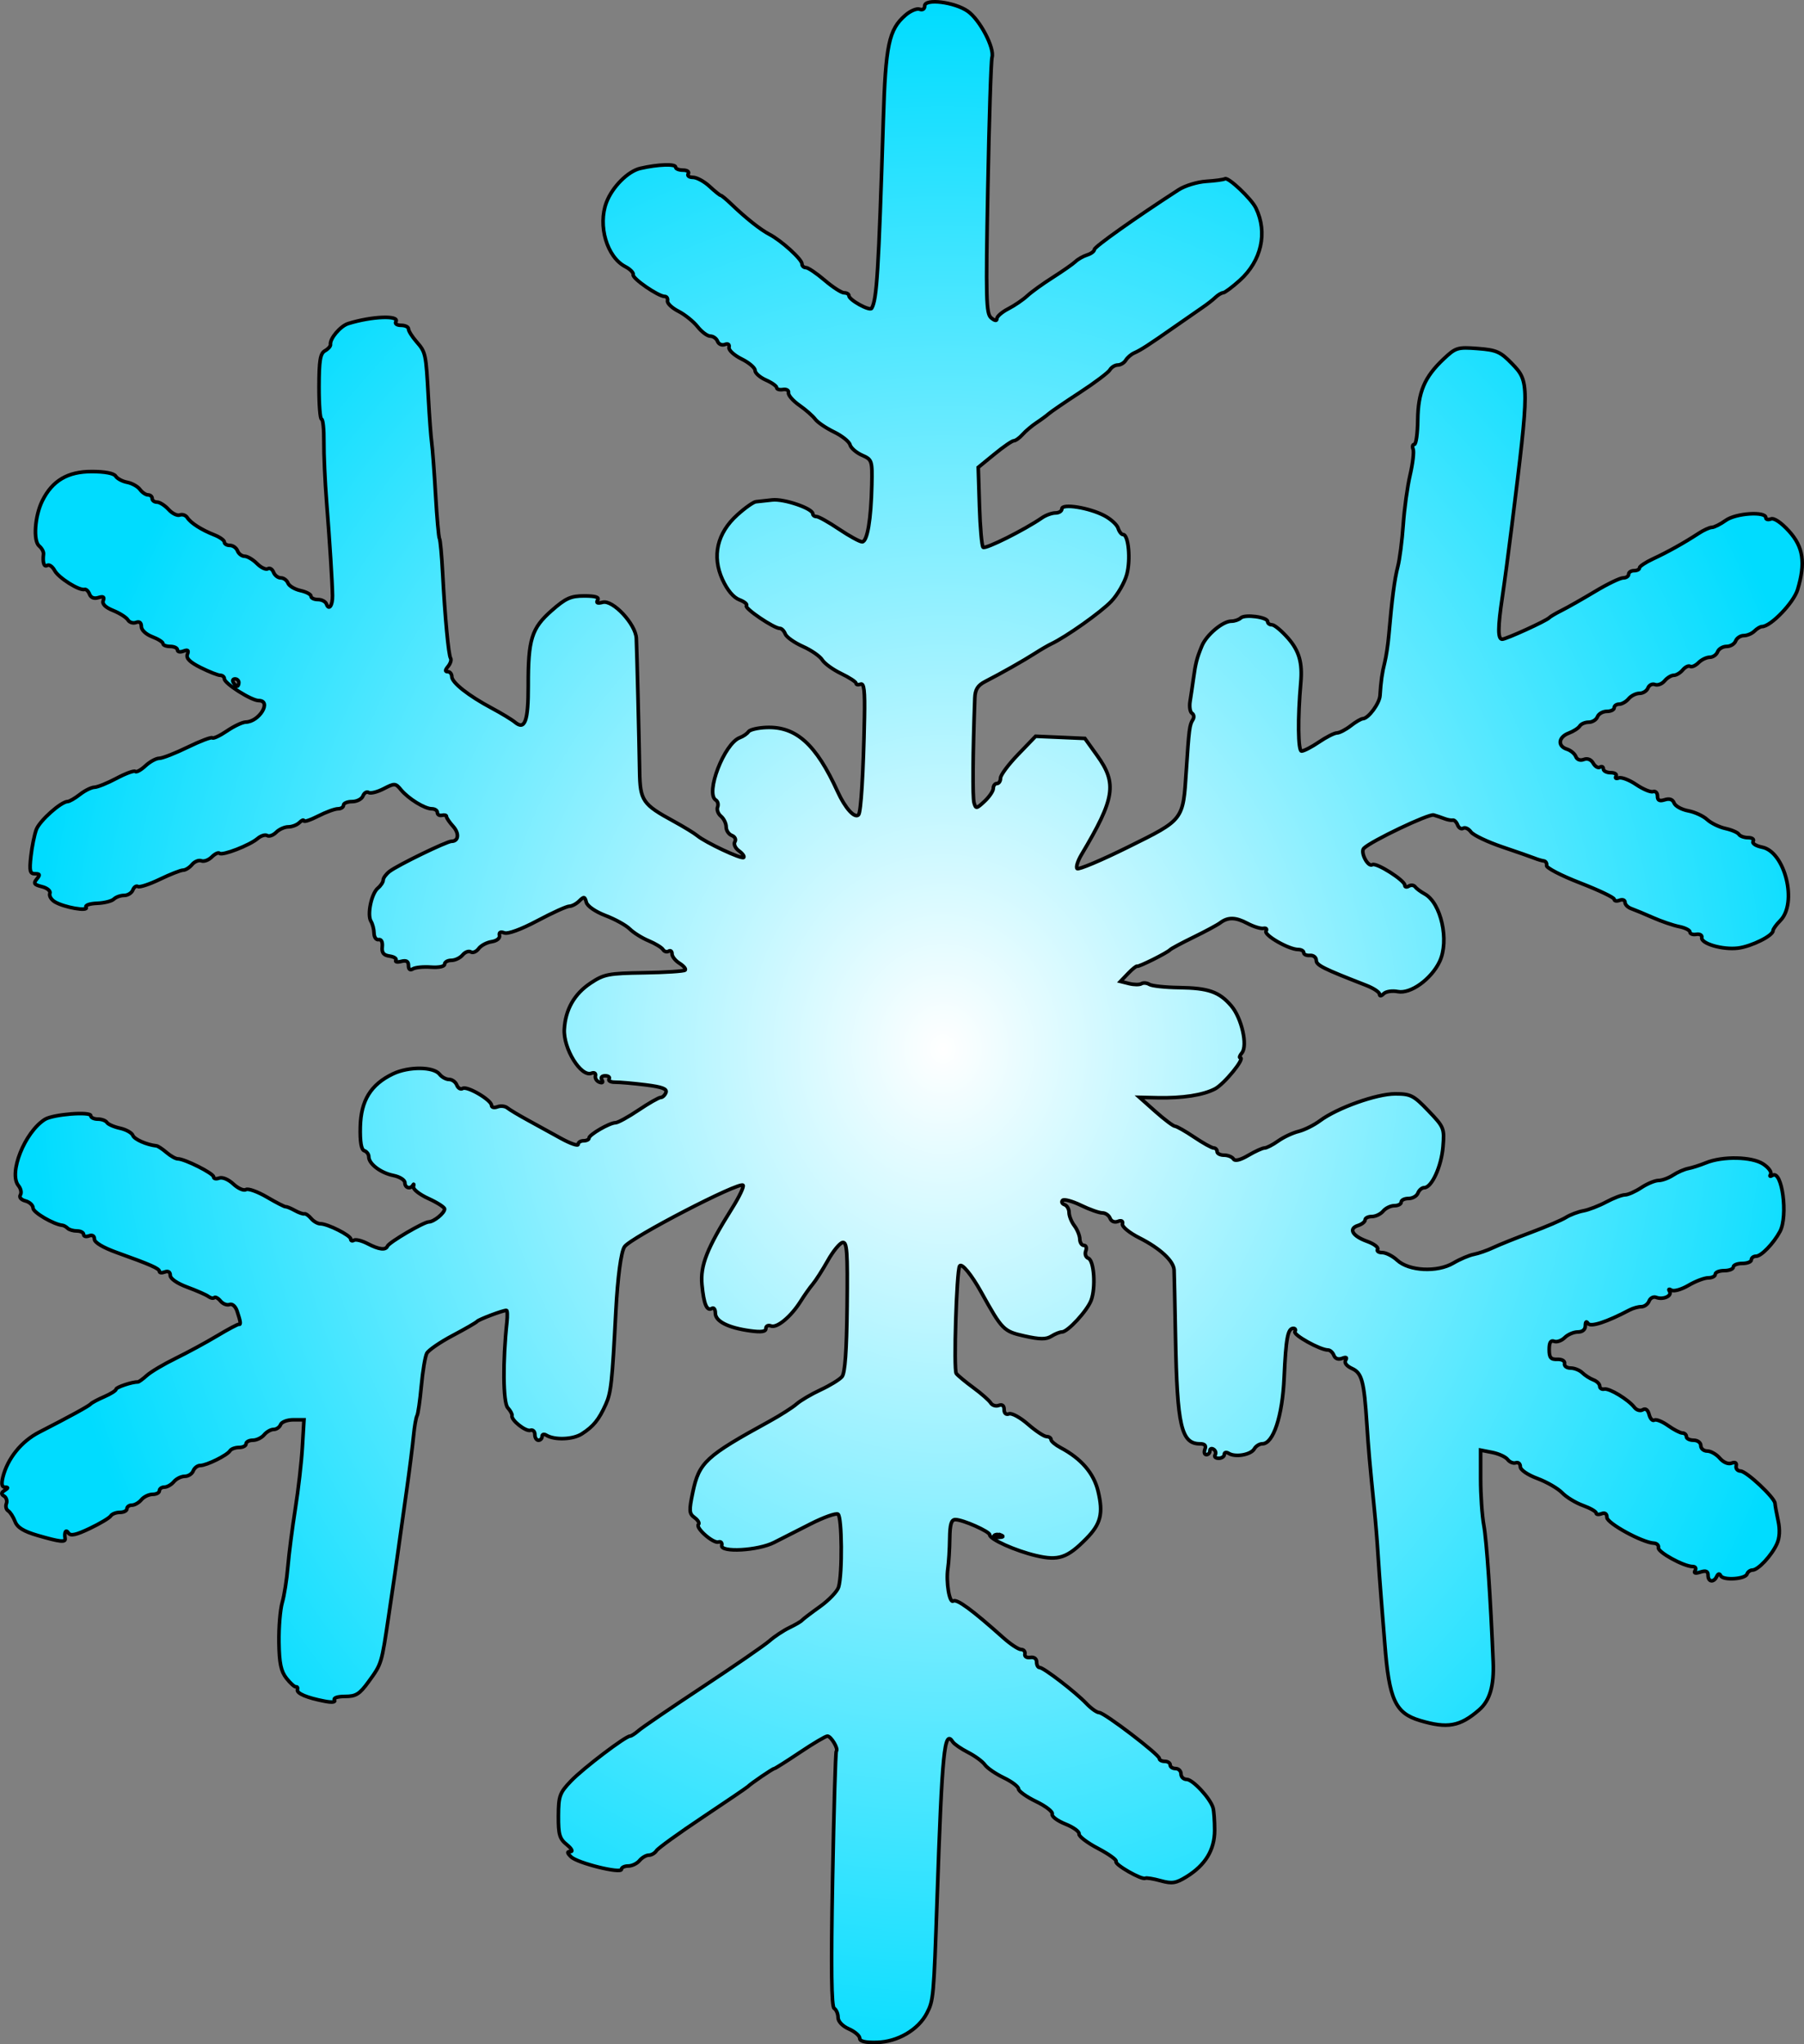 <?xml version="1.0" encoding="UTF-8" standalone="no"?>
<svg
   xmlns:dc="http://purl.org/dc/elements/1.1/"
   xmlns:cc="http://creativecommons.org/ns#"
   xmlns:rdf="http://www.w3.org/1999/02/22-rdf-syntax-ns#"
   xmlns:svg="http://www.w3.org/2000/svg"
   xmlns="http://www.w3.org/2000/svg"
   xmlns:xlink="http://www.w3.org/1999/xlink"
   xmlns:sodipodi="http://sodipodi.sourceforge.net/DTD/sodipodi-0.dtd"
   xmlns:inkscape="http://www.inkscape.org/namespaces/inkscape"
   width="630.893"
   height="714.785"
   viewBox="0 0 504.714 571.828"
   version="1.1"
   id="svg2"
   inkscape:version="0.48.4 r9939"
   sodipodi:docname="snow.new.svg">
  <rect x="0" y="0" width="504.714" height="571.828" fill="#808080" stroke="none"/>
  <sodipodi:namedview
     pagecolor="#ffffff"
     bordercolor="#666666"
     borderopacity="1"
     objecttolerance="10"
     gridtolerance="10"
     guidetolerance="10"
     inkscape:pageopacity="0"
     inkscape:pageshadow="2"
     inkscape:window-width="1362"
     inkscape:window-height="668"
     id="namedview14"
     showgrid="false"
     fit-margin-top="0"
     fit-margin-left="0"
     fit-margin-right="0"
     fit-margin-bottom="0"
     inkscape:zoom="0.49262642"
     inkscape:cx="216.83717"
     inkscape:cy="243.92023"
     inkscape:window-x="0"
     inkscape:window-y="18"
     inkscape:window-maximized="0"
     inkscape:current-layer="svg2" />
  <defs
     id="defs4">
    <radialGradient
       id="radial0"
       gradientUnits="userSpaceOnUse"
       cx="416.8"
       cy="455.99"
       fx="416.8"
       fy="455.99"
       r="252.99"
       gradientTransform="matrix(1,0,0,1.147,0,-67.106)">
      <stop
         offset="0"
         style="stop-color:#ffffff;stop-opacity:1;"
         id="stop7" />
      <stop
         offset="1"
         style="stop-color:rgb(0%,86.275%,100%);stop-opacity:1;"
         id="stop9" />
    </radialGradient>
    <radialGradient
       inkscape:collect="always"
       xlink:href="#radial0"
       id="radialGradient2994"
       gradientUnits="userSpaceOnUse"
       gradientTransform="matrix(1.01,0,0,1.158,-157.135,-234.624)"
       cx="416.8"
       cy="455.99"
       fx="416.8"
       fy="455.99"
       r="252.99" />
  </defs>
  <path
     inkscape:connector-curvature="0"
     id="path12"
     d="m 240.53,570.146 c 0,-0.697 -1.368,-1.879 -3.035,-2.617 -1.793,-0.79 -3.028,-2.099 -3.028,-3.214 0,-1.029 -0.491,-2.178 -1.089,-2.544 -0.77,-0.478 -0.903,-11.137 -0.445,-36.121 0.359,-19.491 0.83,-35.629 1.056,-35.848 0.631,-0.631 -1.501,-4.184 -2.504,-4.184 -0.498,0 -3.951,2.045 -7.677,4.542 -3.726,2.497 -6.96,4.542 -7.186,4.542 -0.425,0 -6.495,4.137 -7.405,5.047 -0.279,0.279 -5.957,4.137 -12.625,8.58 -6.661,4.436 -12.479,8.64 -12.923,9.331 -0.445,0.697 -1.415,1.262 -2.152,1.262 -0.737,0 -1.906,0.684 -2.597,1.514 -0.691,0.837 -2.112,1.514 -3.154,1.514 -1.043,0 -1.899,0.418 -1.899,0.923 0,1.315 -12.332,-1.733 -14.099,-3.487 -1.156,-1.149 -1.189,-1.474 -0.139,-1.474 0.744,0 0.279,-0.85 -1.049,-1.926 -2.039,-1.654 -2.377,-2.816 -2.351,-8.056 0.033,-5.592 0.345,-6.442 3.54,-9.776 3.394,-3.546 15.235,-12.538 16.503,-12.538 0.345,0 1.421,-0.697 2.397,-1.547 0.97,-0.857 9.038,-6.349 17.924,-12.213 8.886,-5.864 17.3,-11.655 18.688,-12.877 1.388,-1.222 3.885,-2.882 5.552,-3.686 1.667,-0.804 3.261,-1.733 3.533,-2.059 0.279,-0.332 2.55,-2.065 5.054,-3.852 2.497,-1.786 4.841,-4.244 5.2,-5.459 1.082,-3.646 0.95,-19.697 -0.173,-20.388 -0.571,-0.352 -4.005,0.87 -7.637,2.716 -3.633,1.846 -8.242,4.184 -10.247,5.207 -4.476,2.278 -15.062,2.876 -14.637,0.823 0.159,-0.744 -0.252,-1.175 -0.916,-0.95 -1.441,0.478 -6.528,-3.991 -5.598,-4.921 0.359,-0.352 -0.133,-1.215 -1.082,-1.906 -1.541,-1.129 -1.594,-1.886 -0.505,-7.093 1.76,-8.374 3.593,-10.068 21.457,-19.857 3.055,-1.68 6.462,-3.852 7.571,-4.828 1.116,-0.983 4.157,-2.776 6.767,-3.985 2.61,-1.215 5.293,-2.862 5.964,-3.672 0.83,-1.003 1.282,-7.212 1.415,-19.638 0.166,-15.414 -0.026,-18.13 -1.268,-17.878 -0.804,0.166 -2.67,2.444 -4.137,5.067 -1.474,2.617 -3.36,5.572 -4.19,6.555 -0.837,0.99 -2.371,3.161 -3.413,4.828 -2.69,4.277 -6.601,7.538 -8.288,6.893 -0.784,-0.305 -1.428,0.014 -1.428,0.704 0,0.897 -1.249,1.082 -4.416,0.651 -6.143,-0.843 -9.722,-2.663 -9.722,-4.941 0,-1.049 -0.425,-1.654 -0.943,-1.335 -1.428,0.883 -2.291,-1.162 -2.803,-6.601 -0.505,-5.386 1.375,-10.161 8.427,-21.397 2.012,-3.208 3.394,-6.11 3.062,-6.442 -1.082,-1.076 -31.412,14.643 -33.159,17.194 -0.97,1.408 -1.913,8.494 -2.417,18.044 -1.049,20.089 -1.335,22.726 -2.816,26.033 -1.933,4.31 -3.473,6.209 -6.721,8.281 -2.49,1.594 -7.637,1.78 -9.935,0.359 -0.651,-0.398 -1.175,-0.246 -1.175,0.345 0,0.584 -0.458,1.069 -1.009,1.069 -0.558,0 -1.009,-0.724 -1.009,-1.6 0,-0.877 -0.558,-1.415 -1.242,-1.182 -1.295,0.432 -5.459,-2.876 -5.147,-4.091 0.1,-0.385 -0.438,-1.388 -1.202,-2.225 -1.302,-1.441 -1.415,-13.036 -0.226,-23.954 0.193,-1.806 0.133,-3.281 -0.133,-3.281 -1.023,0 -7.73,2.537 -8.215,3.101 -0.272,0.332 -3.367,2.112 -6.873,3.965 -3.5,1.853 -6.741,4.084 -7.199,4.961 -0.452,0.877 -1.142,4.981 -1.521,9.111 -0.379,4.137 -0.923,7.89 -1.209,8.348 -0.279,0.458 -0.717,2.982 -0.97,5.605 -0.252,2.623 -1.096,9.311 -1.879,14.863 -0.784,5.552 -1.74,12.366 -2.132,15.142 -1.116,8.009 -1.182,8.501 -2.922,20.182 -2.032,13.714 -1.972,13.528 -5.632,18.575 -2.544,3.506 -3.553,4.137 -6.588,4.137 -2.099,0 -3.334,0.412 -2.975,0.996 0.385,0.618 -0.638,0.75 -2.716,0.352 -5.001,-0.956 -7.923,-2.205 -7.637,-3.241 0.146,-0.518 -0.04,-0.863 -0.405,-0.784 -0.365,0.086 -1.561,-0.99 -2.663,-2.384 -1.554,-1.979 -2.019,-4.21 -2.112,-10.101 -0.06,-4.157 0.352,-9.151 0.916,-11.091 0.571,-1.939 1.282,-6.475 1.587,-10.081 0.305,-3.606 1.242,-10.878 2.079,-16.151 0.837,-5.273 1.727,-13.03 1.972,-17.24 l 0.452,-7.65 -3.015,0 c -1.654,0 -3.241,0.604 -3.526,1.341 -0.279,0.744 -1.156,1.348 -1.939,1.348 -0.784,0 -1.986,0.677 -2.676,1.514 -0.691,0.83 -2.112,1.514 -3.154,1.514 -1.043,0 -1.899,0.452 -1.899,1.009 0,0.551 -0.877,1.009 -1.959,1.009 -1.076,0 -2.225,0.425 -2.544,0.943 -0.777,1.255 -6.541,4.104 -8.308,4.104 -0.764,0 -1.654,0.677 -1.972,1.514 -0.319,0.83 -1.388,1.514 -2.371,1.514 -0.983,0 -2.351,0.677 -3.042,1.508 -0.691,0.837 -1.886,1.514 -2.65,1.514 -0.764,0 -1.395,0.458 -1.395,1.009 0,0.558 -0.85,1.009 -1.893,1.009 -1.043,0 -2.464,0.684 -3.155,1.514 -0.691,0.837 -1.886,1.514 -2.65,1.514 -0.764,0 -1.388,0.458 -1.388,1.009 0,0.558 -0.883,1.009 -1.959,1.009 -1.082,0 -2.238,0.452 -2.577,0.996 -0.339,0.545 -2.962,2.118 -5.837,3.487 -3.878,1.859 -5.412,2.185 -5.99,1.282 -0.711,-1.122 -1.215,-0.272 -0.93,1.554 0.179,1.122 -1.474,0.936 -7.611,-0.843 -4.005,-1.162 -5.758,-2.245 -6.402,-3.938 -0.491,-1.288 -1.355,-2.623 -1.919,-2.975 -0.564,-0.345 -0.79,-1.255 -0.498,-2.012 0.292,-0.757 -0.007,-1.713 -0.657,-2.112 -0.883,-0.545 -0.83,-0.956 0.186,-1.601 1.036,-0.657 1.056,-0.87 0.086,-0.883 -0.89,-0.014 -1.069,-0.863 -0.598,-2.796 1.288,-5.213 5.187,-10.048 10.147,-12.585 8.706,-4.463 13.94,-7.332 14.458,-7.929 0.279,-0.325 1.979,-1.229 3.785,-2.012 1.806,-0.784 3.281,-1.72 3.281,-2.085 0,-0.558 4.576,-2.085 6.063,-2.019 0.279,0.007 1.415,-0.804 2.524,-1.813 1.109,-1.009 4.748,-3.174 8.082,-4.801 3.334,-1.634 8.56,-4.469 11.615,-6.302 3.055,-1.833 5.778,-3.281 6.057,-3.214 0.624,0.153 0.511,-0.724 -0.491,-3.719 -0.445,-1.322 -1.348,-2.112 -2.092,-1.826 -0.717,0.279 -1.859,-0.159 -2.537,-0.976 -0.671,-0.81 -1.461,-1.242 -1.747,-0.956 -0.286,0.286 -1.016,0.146 -1.627,-0.305 -0.604,-0.458 -3.261,-1.627 -5.897,-2.603 -2.849,-1.049 -4.795,-2.391 -4.795,-3.307 0,-0.95 -0.578,-1.315 -1.514,-0.956 -0.837,0.319 -1.521,0.252 -1.521,-0.153 0,-0.797 -2.338,-1.84 -11.868,-5.26 -3.885,-1.395 -6.309,-2.836 -6.309,-3.765 0,-0.916 -0.584,-1.268 -1.514,-0.916 -0.837,0.319 -1.514,0.139 -1.514,-0.398 0,-0.531 -0.837,-0.976 -1.853,-0.976 -1.016,0 -2.192,-0.339 -2.61,-0.757 -0.418,-0.412 -1.063,-0.784 -1.428,-0.817 -2.431,-0.219 -8.248,-3.619 -8.248,-4.815 0,-0.797 -0.956,-1.7 -2.125,-2.006 -1.222,-0.319 -1.826,-1.023 -1.428,-1.674 0.385,-0.618 0.146,-1.78 -0.518,-2.583 -2.869,-3.447 1.707,-14.962 7.365,-18.548 2.265,-1.434 12.864,-2.285 12.864,-1.029 0,0.518 0.883,0.943 1.959,0.943 1.076,0 2.218,0.418 2.537,0.93 0.319,0.511 1.966,1.242 3.666,1.614 1.693,0.372 3.314,1.275 3.593,2.006 0.425,1.109 3.839,2.623 6.641,2.935 0.398,0.047 1.654,0.883 2.789,1.853 1.136,0.97 2.544,1.767 3.121,1.767 1.926,0 10.035,4.071 10.035,5.041 0,0.525 0.704,0.677 1.561,0.352 0.897,-0.345 2.597,0.359 3.965,1.647 1.322,1.242 2.902,1.946 3.52,1.567 0.611,-0.379 3.254,0.564 5.877,2.099 2.623,1.541 4.994,2.756 5.273,2.703 0.279,-0.047 1.415,0.418 2.524,1.036 1.116,0.618 2.318,1.043 2.683,0.943 0.365,-0.106 1.215,0.478 1.893,1.295 0.677,0.817 1.84,1.481 2.583,1.481 2.019,0 8.501,3.267 8.501,4.283 0,0.485 0.405,0.631 0.903,0.325 0.498,-0.305 2.198,0.12 3.785,0.943 3.214,1.674 5.074,1.913 5.578,0.717 0.452,-1.076 10.154,-6.767 11.562,-6.787 1.421,-0.02 4.43,-2.477 4.43,-3.613 0,-0.478 -2.032,-1.786 -4.509,-2.915 -2.484,-1.129 -4.376,-2.617 -4.21,-3.307 0.173,-0.691 0.113,-0.91 -0.12,-0.491 -0.711,1.268 -2.271,0.837 -2.271,-0.631 0,-0.764 -1.448,-1.68 -3.221,-2.032 -3.54,-0.711 -6.88,-3.247 -6.88,-5.233 0,-0.704 -0.571,-1.461 -1.262,-1.693 -0.85,-0.286 -1.215,-2.457 -1.116,-6.668 0.173,-7.365 2.942,-11.861 9.138,-14.823 4.416,-2.112 11.369,-2.052 13.043,0.106 0.618,0.797 1.82,1.448 2.67,1.448 0.85,0 1.82,0.711 2.158,1.581 0.332,0.87 1.069,1.288 1.64,0.936 1.235,-0.764 8.069,3.254 8.069,4.742 0,0.571 0.737,0.75 1.64,0.405 0.903,-0.345 2.152,-0.219 2.776,0.292 0.624,0.505 3.181,2.039 5.685,3.407 2.497,1.368 6.701,3.679 9.337,5.134 2.643,1.454 4.801,2.198 4.801,1.654 0,-0.545 0.677,-0.99 1.514,-0.99 0.83,0 1.514,-0.339 1.521,-0.757 0.007,-0.943 5.791,-4.29 7.411,-4.29 0.657,0 3.553,-1.587 6.442,-3.533 2.889,-1.939 5.671,-3.533 6.189,-3.533 0.518,0 1.182,-0.618 1.474,-1.375 0.392,-1.029 -1.056,-1.574 -5.698,-2.152 -3.427,-0.425 -7.252,-0.757 -8.501,-0.744 -1.242,0.007 -2.012,-0.385 -1.707,-0.883 0.305,-0.498 -0.173,-0.903 -1.076,-0.903 -0.956,0 -1.341,0.471 -0.93,1.142 0.432,0.697 0.166,0.943 -0.697,0.631 -0.77,-0.279 -1.268,-1.076 -1.109,-1.767 0.166,-0.717 -0.312,-1.029 -1.116,-0.724 -2.935,1.129 -7.903,-6.913 -7.597,-12.306 0.312,-5.512 2.789,-9.869 7.338,-12.897 3.779,-2.51 4.994,-2.749 15.002,-2.902 5.99,-0.093 11.144,-0.432 11.462,-0.744 0.312,-0.312 -0.385,-1.162 -1.547,-1.893 -1.169,-0.724 -2.118,-1.919 -2.118,-2.65 0,-0.731 -0.425,-1.069 -0.943,-0.75 -0.518,0.319 -1.229,0.113 -1.581,-0.465 -0.359,-0.571 -2.165,-1.674 -4.024,-2.451 -1.859,-0.77 -4.224,-2.258 -5.266,-3.294 -1.036,-1.036 -4.084,-2.723 -6.78,-3.752 -2.849,-1.089 -5.1,-2.643 -5.379,-3.719 -0.425,-1.62 -0.664,-1.667 -1.966,-0.372 -0.81,0.81 -2.072,1.481 -2.796,1.481 -0.724,0 -4.735,1.82 -8.912,4.044 -4.523,2.411 -8.268,3.785 -9.258,3.407 -1.083,-0.418 -1.554,-0.166 -1.361,0.724 0.166,0.784 -0.764,1.521 -2.192,1.74 -1.368,0.206 -3.002,1.076 -3.639,1.939 -0.631,0.863 -1.62,1.282 -2.192,0.923 -0.578,-0.352 -1.614,0.026 -2.298,0.857 -0.691,0.824 -2.105,1.501 -3.148,1.501 -1.043,0 -1.893,0.491 -1.893,1.089 0,0.631 -1.594,0.97 -3.819,0.81 -2.099,-0.153 -4.37,0.067 -5.047,0.485 -0.784,0.485 -1.235,0.146 -1.235,-0.93 0,-1.189 -0.598,-1.534 -2.026,-1.162 -1.109,0.292 -1.786,0.153 -1.494,-0.312 0.286,-0.465 -0.511,-0.99 -1.767,-1.169 -1.693,-0.246 -2.225,-0.923 -2.052,-2.597 0.146,-1.348 -0.259,-2.158 -1.009,-2.012 -0.684,0.139 -1.262,-0.664 -1.288,-1.773 -0.02,-1.109 -0.405,-2.617 -0.857,-3.347 -1.122,-1.82 0.12,-7.783 1.933,-9.291 0.817,-0.677 1.488,-1.693 1.488,-2.258 0,-0.564 0.797,-1.647 1.767,-2.404 2.205,-1.72 16.012,-8.434 17.34,-8.434 2.012,0 2.238,-2.211 0.438,-4.204 -1.029,-1.136 -1.853,-2.358 -1.84,-2.716 0.02,-0.359 -0.551,-0.518 -1.262,-0.352 -0.711,0.159 -1.288,-0.179 -1.288,-0.757 0,-0.578 -0.704,-1.056 -1.554,-1.056 -1.986,0 -6.568,-2.836 -8.64,-5.339 -1.521,-1.846 -1.767,-1.859 -4.821,-0.279 -1.773,0.916 -3.672,1.395 -4.217,1.056 -0.538,-0.332 -1.255,0.1 -1.587,0.97 -0.339,0.863 -1.693,1.574 -3.028,1.574 -1.328,0 -2.417,0.458 -2.417,1.009 0,0.558 -0.697,1.009 -1.554,1.009 -0.85,0 -3.354,0.916 -5.552,2.039 -2.198,1.122 -3.998,1.713 -3.998,1.315 0,-0.398 -0.551,-0.179 -1.215,0.485 -0.664,0.664 -2.059,1.209 -3.101,1.209 -1.043,0 -2.577,0.684 -3.413,1.527 -0.837,0.837 -1.972,1.242 -2.517,0.91 -0.545,-0.339 -1.76,0.04 -2.696,0.843 -2.205,1.879 -9.889,4.855 -10.632,4.117 -0.312,-0.319 -1.288,0.146 -2.165,1.016 -0.87,0.877 -2.185,1.368 -2.915,1.089 -0.724,-0.279 -1.906,0.193 -2.617,1.049 -0.711,0.857 -1.84,1.561 -2.497,1.561 -0.664,0 -3.586,1.149 -6.495,2.55 -2.909,1.401 -5.671,2.311 -6.143,2.026 -0.465,-0.292 -1.109,0.153 -1.428,0.983 -0.319,0.823 -1.415,1.508 -2.431,1.508 -1.016,0 -2.318,0.465 -2.882,1.029 -0.571,0.571 -2.69,1.096 -4.708,1.175 -2.105,0.08 -3.413,0.558 -3.062,1.122 0.777,1.255 -6.296,0 -8.793,-1.561 -0.99,-0.618 -1.587,-1.66 -1.335,-2.331 0.259,-0.671 -0.717,-1.508 -2.205,-1.879 -2.211,-0.551 -2.464,-0.93 -1.454,-2.138 0.99,-1.195 0.897,-1.474 -0.485,-1.474 -1.441,0 -1.62,-0.757 -1.162,-4.914 0.305,-2.696 0.99,-6.063 1.521,-7.471 0.943,-2.464 6.893,-7.777 8.773,-7.823 0.505,-0.014 2.052,-0.91 3.44,-1.999 1.388,-1.082 3.208,-1.979 4.044,-1.992 0.837,-0.014 3.626,-1.142 6.189,-2.504 2.563,-1.368 4.914,-2.225 5.226,-1.919 0.312,0.312 1.587,-0.392 2.842,-1.554 1.249,-1.169 2.995,-2.119 3.865,-2.119 0.877,0 4.469,-1.401 7.976,-3.115 3.513,-1.713 6.608,-2.882 6.887,-2.61 0.272,0.279 2.118,-0.591 4.098,-1.933 1.972,-1.341 4.323,-2.451 5.22,-2.47 3.832,-0.073 7.411,-6.023 3.626,-6.023 -2.019,0 -9.576,-4.788 -9.576,-6.07 0,-0.545 -0.518,-0.996 -1.156,-0.996 -0.631,0 -3.095,-0.97 -5.466,-2.152 -3.055,-1.527 -4.144,-2.61 -3.726,-3.712 0.438,-1.136 0.146,-1.375 -1.096,-0.903 -0.93,0.359 -1.687,0.213 -1.687,-0.325 0,-0.538 -0.91,-0.983 -2.019,-0.983 -1.116,0 -2.019,-0.352 -2.019,-0.784 0,-0.432 -1.368,-1.302 -3.035,-1.933 -1.72,-0.651 -3.028,-1.879 -3.028,-2.849 0,-1.096 -0.538,-1.508 -1.488,-1.142 -0.817,0.312 -1.84,-0.007 -2.271,-0.711 -0.432,-0.697 -2.285,-1.879 -4.117,-2.623 -2.192,-0.883 -3.148,-1.84 -2.789,-2.783 0.398,-1.029 0.02,-1.268 -1.341,-0.837 -1.195,0.385 -2.112,0.033 -2.49,-0.95 -0.325,-0.857 -0.95,-1.454 -1.381,-1.335 -1.488,0.412 -7.292,-3.254 -8.381,-5.286 -0.598,-1.116 -1.521,-1.767 -2.052,-1.441 -0.91,0.564 -1.348,-0.744 -1.063,-3.181 0.073,-0.618 -0.472,-1.627 -1.215,-2.238 -1.713,-1.428 -1.229,-8.374 0.883,-12.645 2.789,-5.632 7.099,-8.182 13.807,-8.182 3.659,0 6.209,0.485 6.701,1.268 0.432,0.704 1.886,1.488 3.234,1.74 1.348,0.259 2.955,1.156 3.573,1.999 0.618,0.837 1.64,1.527 2.271,1.527 0.631,0 1.149,0.452 1.149,1.009 0,0.551 0.611,1.009 1.361,1.009 0.744,0 2.192,0.923 3.221,2.052 1.023,1.129 2.444,1.826 3.154,1.554 0.717,-0.272 1.654,0.053 2.085,0.724 0.976,1.521 3.971,3.433 7.604,4.861 1.527,0.604 2.776,1.508 2.776,2.006 0,0.505 0.697,0.91 1.547,0.91 0.85,0 1.806,0.684 2.125,1.514 0.319,0.837 1.215,1.514 1.992,1.514 0.77,0 2.331,0.923 3.46,2.059 1.129,1.129 2.497,1.78 3.035,1.448 0.545,-0.332 1.255,0.106 1.587,0.97 0.332,0.87 1.255,1.581 2.045,1.581 0.79,0 1.693,0.651 1.999,1.454 0.305,0.797 1.879,1.74 3.5,2.099 1.62,0.352 2.949,1.063 2.949,1.574 0,0.511 0.87,0.93 1.933,0.93 1.069,0 2.138,0.564 2.391,1.262 0.677,1.893 1.733,0.418 1.687,-2.351 -0.066,-3.892 -0.75,-14.697 -1.647,-26.159 -0.458,-5.831 -0.804,-13.435 -0.764,-16.908 0.033,-3.467 -0.259,-6.309 -0.657,-6.309 -0.398,0 -0.717,-4.091 -0.704,-9.098 0.02,-7.352 0.339,-9.278 1.667,-10.021 0.91,-0.505 1.601,-1.295 1.541,-1.753 -0.219,-1.634 2.769,-5.167 4.954,-5.851 6.608,-2.065 14.477,-2.371 13.335,-0.525 -0.345,0.551 0.312,1.009 1.454,1.009 1.142,0 2.079,0.452 2.079,1.003 0,0.551 0.996,2.145 2.211,3.546 2.623,3.008 2.676,3.274 3.347,15.633 0.286,5.273 0.704,10.951 0.936,12.618 0.232,1.667 0.724,8.242 1.089,14.617 0.365,6.375 0.857,11.894 1.089,12.266 0.226,0.379 0.631,4.702 0.883,9.61 0.651,12.392 1.634,22.872 2.231,23.841 0.279,0.452 -0.046,1.474 -0.717,2.285 -0.857,1.036 -0.883,1.468 -0.086,1.468 0.624,0 1.136,0.618 1.136,1.368 0,1.674 4.635,5.333 11.177,8.826 2.703,1.441 5.632,3.221 6.502,3.945 2.789,2.311 3.726,-0.299 3.706,-10.247 -0.033,-12.95 0.93,-16.038 6.548,-20.979 3.958,-3.48 5.353,-4.104 9.131,-4.104 3.121,0 4.244,0.352 3.739,1.169 -0.491,0.797 -0.04,0.99 1.428,0.604 2.836,-0.737 9.224,6.123 9.397,10.088 0.166,3.726 0.77,28.244 0.916,37.236 0.139,8.188 0.83,9.198 9.57,13.953 2.776,1.514 5.731,3.321 6.561,4.011 2.331,1.926 12.412,6.661 12.983,6.09 0.279,-0.279 -0.325,-1.116 -1.341,-1.853 -1.023,-0.744 -1.527,-1.879 -1.129,-2.524 0.405,-0.651 0.026,-1.434 -0.85,-1.773 -0.87,-0.332 -1.581,-1.408 -1.581,-2.391 0,-0.983 -0.657,-2.331 -1.454,-2.995 -0.804,-0.664 -1.222,-1.806 -0.943,-2.544 0.286,-0.737 0.06,-1.62 -0.491,-1.966 -3.035,-1.866 2.351,-15.859 6.721,-17.466 0.95,-0.352 2.032,-1.096 2.411,-1.66 0.372,-0.564 2.643,-1.102 5.047,-1.189 8.295,-0.312 13.866,4.715 19.897,17.951 2.118,4.642 4.762,7.571 5.851,6.482 0.684,-0.684 1.355,-11.688 1.654,-27.175 0.146,-7.524 -0.106,-9.736 -1.069,-9.364 -0.697,0.266 -1.268,0.159 -1.275,-0.239 -0.014,-0.398 -1.886,-1.627 -4.171,-2.723 -2.291,-1.096 -4.675,-2.822 -5.293,-3.832 -0.624,-1.016 -3.068,-2.71 -5.432,-3.759 -2.371,-1.056 -4.576,-2.623 -4.908,-3.48 -0.332,-0.863 -1.009,-1.567 -1.508,-1.567 -1.667,0 -10.035,-5.671 -9.364,-6.342 0.365,-0.365 -0.511,-1.116 -1.952,-1.66 -1.68,-0.644 -3.387,-2.683 -4.762,-5.691 -2.975,-6.528 -1.494,-12.957 4.171,-18.064 2.172,-1.966 4.516,-3.619 5.207,-3.679 0.691,-0.067 2.743,-0.286 4.562,-0.498 3.261,-0.372 11.343,2.384 11.343,3.878 0,0.418 0.471,0.77 1.049,0.77 0.578,0 3.413,1.587 6.296,3.533 2.889,1.939 5.798,3.533 6.462,3.533 1.441,0 2.49,-6.17 2.703,-15.912 0.146,-6.84 0.073,-7.073 -2.756,-8.321 -1.601,-0.711 -3.101,-2.019 -3.34,-2.909 -0.232,-0.897 -2.258,-2.51 -4.496,-3.593 -2.238,-1.089 -4.602,-2.696 -5.246,-3.573 -0.651,-0.883 -2.643,-2.636 -4.443,-3.892 -1.793,-1.255 -3.155,-2.829 -3.028,-3.493 0.126,-0.664 -0.564,-1.069 -1.534,-0.91 -0.97,0.166 -1.767,-0.067 -1.767,-0.511 0,-0.438 -1.361,-1.408 -3.028,-2.145 -1.667,-0.737 -3.028,-1.946 -3.028,-2.683 0,-0.744 -1.707,-2.192 -3.792,-3.214 -2.079,-1.029 -3.653,-2.484 -3.493,-3.234 0.179,-0.837 -0.279,-1.149 -1.175,-0.804 -0.81,0.312 -1.727,-0.086 -2.032,-0.89 -0.305,-0.797 -1.222,-1.448 -2.032,-1.448 -0.81,0 -2.411,-1.189 -3.553,-2.643 -1.149,-1.454 -3.566,-3.4 -5.379,-4.323 -1.806,-0.923 -3.174,-2.231 -3.035,-2.909 0.133,-0.671 -0.213,-1.229 -0.784,-1.229 -1.78,0 -9.072,-5.021 -8.813,-6.063 0.139,-0.551 -0.85,-1.567 -2.192,-2.265 -5.16,-2.656 -7.763,-11.502 -5.3,-17.977 1.654,-4.337 6.017,-8.72 9.49,-9.517 4.901,-1.136 9.869,-1.308 9.869,-0.345 0,0.465 0.936,0.843 2.079,0.843 1.142,0 1.8,0.458 1.454,1.009 -0.345,0.558 0.246,1.009 1.308,1.009 1.063,0 3.161,1.136 4.655,2.524 1.501,1.388 2.909,2.524 3.135,2.524 0.219,0 1.468,1.023 2.769,2.271 4.25,4.078 8.295,7.292 10.865,8.633 3.334,1.747 9.085,6.966 9.085,8.255 0,0.565 0.491,1.029 1.096,1.029 0.611,0 2.962,1.587 5.233,3.526 2.271,1.946 4.728,3.533 5.466,3.533 0.731,0 1.335,0.359 1.335,0.797 0,1.182 5.844,4.403 6.375,3.513 1.448,-2.451 1.919,-10.048 3.247,-52.643 0.651,-21.072 1.541,-25.289 6.176,-29.314 1.408,-1.229 3.201,-1.979 3.985,-1.68 0.824,0.312 1.421,-0.073 1.421,-0.923 0,-2.152 8.434,-1.096 12.093,1.514 3.36,2.384 7.484,10.254 6.747,12.857 -0.286,0.99 -0.81,17.492 -1.175,36.672 -0.591,31.107 -0.485,35.025 0.936,36.207 1.029,0.85 1.6,0.93 1.6,0.219 0,-0.611 1.434,-1.853 3.188,-2.756 1.753,-0.903 4.137,-2.53 5.3,-3.613 1.162,-1.083 4.383,-3.407 7.166,-5.167 2.776,-1.767 5.618,-3.752 6.322,-4.423 0.697,-0.671 2.172,-1.508 3.281,-1.859 1.109,-0.345 2.012,-1.036 2.012,-1.521 0,-0.75 11.363,-8.799 23.556,-16.696 1.767,-1.142 5.253,-2.211 7.75,-2.371 2.497,-0.159 4.855,-0.478 5.233,-0.711 0.897,-0.558 7.398,5.585 8.653,8.182 3.334,6.867 1.567,14.763 -4.529,20.249 -2.092,1.879 -4.171,3.433 -4.629,3.447 -0.458,0.014 -1.421,0.591 -2.152,1.282 -0.724,0.697 -2.324,1.946 -3.553,2.776 -1.229,0.837 -4.828,3.334 -8.002,5.552 -7.132,4.994 -9.284,6.389 -11.217,7.245 -0.837,0.372 -1.879,1.282 -2.324,2.012 -0.445,0.737 -1.441,1.341 -2.218,1.341 -0.784,0 -1.78,0.611 -2.225,1.361 -0.445,0.75 -4.217,3.593 -8.381,6.309 -4.171,2.716 -8.089,5.399 -8.713,5.95 -0.631,0.558 -2.178,1.693 -3.44,2.524 -1.268,0.837 -3.015,2.311 -3.885,3.281 -0.87,0.976 -1.972,1.767 -2.451,1.767 -0.478,0 -2.915,1.674 -5.412,3.726 l -4.549,3.719 0.339,10.832 c 0.186,5.957 0.644,11.137 1.023,11.509 0.618,0.618 11.575,-4.855 16.456,-8.222 1.096,-0.757 2.796,-1.375 3.785,-1.375 0.99,0 1.793,-0.518 1.793,-1.142 0,-1.554 7.624,-0.339 11.874,1.893 1.813,0.956 3.546,2.537 3.858,3.513 0.312,0.983 0.936,1.786 1.395,1.786 1.514,0 2.165,6.973 1.043,11.144 -0.604,2.258 -2.557,5.645 -4.337,7.524 -2.849,3.015 -12.651,9.955 -16.862,11.934 -0.83,0.392 -2.876,1.581 -4.542,2.65 -3.221,2.059 -9.311,5.505 -13.886,7.856 -2.092,1.076 -2.809,2.225 -2.895,4.635 -0.571,15.381 -0.664,27.746 -0.219,29.28 0.491,1.733 0.684,1.707 2.955,-0.425 1.335,-1.255 2.431,-2.882 2.431,-3.619 0,-0.737 0.452,-1.341 1.009,-1.341 0.558,0 1.009,-0.677 1.009,-1.514 0,-0.837 2.211,-3.812 4.914,-6.608 l 4.908,-5.094 6.893,0.299 6.893,0.305 3.427,4.782 c 5.638,7.843 4.981,11.994 -4.376,27.7 -1.056,1.767 -1.601,3.533 -1.222,3.912 0.385,0.385 6.807,-2.324 14.265,-6.023 15.606,-7.73 15.361,-7.411 16.264,-21.285 0.764,-11.701 0.916,-12.884 1.84,-14.318 0.418,-0.651 0.319,-1.468 -0.226,-1.8 -0.551,-0.339 -0.79,-1.846 -0.545,-3.354 0.246,-1.501 0.664,-4.323 0.93,-6.269 0.591,-4.343 0.97,-5.831 2.364,-9.204 1.275,-3.101 5.837,-6.94 8.242,-6.94 0.923,0 2.112,-0.405 2.643,-0.903 1.169,-1.096 7.524,-0.239 7.524,1.016 0,0.491 0.545,0.897 1.215,0.897 0.671,0 2.71,1.7 4.529,3.779 3.068,3.52 4.018,6.84 3.526,12.366 -0.883,9.948 -0.777,19.179 0.213,19.179 0.638,0 2.829,-1.136 4.875,-2.524 2.039,-1.388 4.303,-2.537 5.027,-2.55 0.724,-0.007 2.457,-0.91 3.845,-1.992 1.388,-1.089 2.922,-1.986 3.413,-1.999 1.534,-0.04 4.655,-4.264 4.795,-6.482 0.239,-3.918 0.584,-6.362 1.328,-9.297 0.398,-1.601 0.91,-4.954 1.122,-7.458 0.883,-10.194 1.62,-15.826 2.524,-19.272 0.525,-1.999 1.202,-7.265 1.514,-11.708 0.305,-4.436 1.175,-10.712 1.926,-13.94 0.75,-3.228 1.136,-6.475 0.85,-7.219 -0.286,-0.744 -0.133,-1.348 0.345,-1.355 0.478,0 0.903,-3.068 0.943,-6.807 0.1,-7.823 1.879,-12.02 7.259,-17.087 3.367,-3.174 3.885,-3.334 9.497,-2.909 5.253,0.398 6.369,0.883 9.576,4.19 4.941,5.08 4.934,5.705 -0.06,45.83 -0.863,6.94 -2.032,15.693 -2.597,19.445 -1.288,8.56 -1.302,11.841 -0.046,11.841 1.102,0 12.372,-5.14 13.156,-6.003 0.279,-0.305 1.859,-1.242 3.52,-2.072 1.66,-0.83 5.857,-3.214 9.324,-5.293 3.473,-2.085 7,-3.785 7.843,-3.785 0.843,0 1.534,-0.458 1.534,-1.009 0,-0.558 0.677,-1.009 1.514,-1.009 0.83,0 1.514,-0.345 1.514,-0.77 0,-0.425 1.707,-1.567 3.785,-2.53 4.117,-1.913 8.7,-4.469 12.751,-7.119 1.421,-0.93 3.095,-1.693 3.726,-1.693 0.624,0 2.384,-0.883 3.912,-1.972 2.829,-2.012 11.177,-2.563 11.177,-0.731 0,0.498 0.651,0.651 1.448,0.345 0.87,-0.332 2.889,1.043 5.047,3.427 4.005,4.43 4.649,8.826 2.404,16.33 -1.102,3.666 -7.538,10.353 -9.962,10.353 -0.472,0 -1.428,0.571 -2.119,1.262 -0.697,0.697 -2.032,1.262 -2.975,1.262 -0.936,0 -1.972,0.684 -2.291,1.514 -0.319,0.837 -1.454,1.514 -2.524,1.514 -1.069,0 -2.205,0.684 -2.524,1.514 -0.319,0.837 -1.308,1.514 -2.205,1.514 -0.89,0 -2.304,0.684 -3.141,1.527 -0.837,0.837 -1.886,1.295 -2.338,1.016 -0.445,-0.272 -1.375,0.173 -2.059,1.003 -0.691,0.823 -1.82,1.501 -2.517,1.501 -0.697,0 -1.853,0.704 -2.563,1.561 -0.711,0.857 -1.919,1.322 -2.69,1.029 -0.764,-0.299 -1.647,0.139 -1.966,0.963 -0.312,0.823 -1.381,1.494 -2.364,1.494 -0.983,0 -2.351,0.684 -3.042,1.514 -0.691,0.83 -1.886,1.514 -2.65,1.514 -0.764,0 -1.395,0.452 -1.395,1.009 0,0.551 -0.923,1.009 -2.045,1.009 -1.129,0 -2.318,0.677 -2.636,1.514 -0.319,0.83 -1.415,1.514 -2.431,1.514 -1.023,0 -2.152,0.478 -2.517,1.069 -0.365,0.591 -1.753,1.488 -3.088,1.992 -2.909,1.109 -3.188,3.626 -0.505,4.476 1.063,0.339 2.178,1.268 2.49,2.072 0.339,0.877 1.229,1.202 2.238,0.81 1.036,-0.392 2.039,0.007 2.623,1.049 0.525,0.93 1.375,1.428 1.899,1.109 0.518,-0.325 0.943,-0.106 0.943,0.478 0,0.591 0.936,1.069 2.079,1.069 1.149,0 1.806,0.452 1.468,1.003 -0.345,0.545 0,0.757 0.757,0.465 0.757,-0.286 2.955,0.545 4.881,1.853 1.933,1.308 4.064,2.198 4.735,1.972 0.677,-0.226 1.229,0.339 1.229,1.255 0,1.209 0.558,1.488 2.026,1.023 1.341,-0.425 2.231,-0.113 2.623,0.916 0.332,0.85 2.105,1.833 3.951,2.178 1.84,0.345 4.217,1.441 5.286,2.437 1.069,0.99 3.374,2.119 5.127,2.504 1.753,0.385 3.447,1.116 3.759,1.634 0.319,0.511 1.488,0.93 2.597,0.93 1.116,0 1.74,0.458 1.388,1.023 -0.352,0.565 0.77,1.295 2.53,1.647 6.402,1.282 9.942,15.66 5.054,20.541 -1.109,1.109 -2.019,2.377 -2.019,2.809 0,1.408 -6.03,4.403 -9.789,4.875 -4.31,0.531 -10.46,-1.262 -10.134,-2.962 0.126,-0.651 -0.564,-1.056 -1.541,-0.89 -0.97,0.159 -1.766,-0.12 -1.766,-0.631 0,-0.511 -1.361,-1.202 -3.028,-1.534 -1.667,-0.332 -4.961,-1.461 -7.325,-2.504 -2.358,-1.036 -5.087,-2.172 -6.057,-2.517 -0.97,-0.339 -1.767,-1.136 -1.767,-1.767 0,-0.631 -0.684,-0.89 -1.514,-0.571 -0.837,0.319 -1.514,0.193 -1.514,-0.292 0,-0.478 -4.31,-2.537 -9.576,-4.576 -5.26,-2.039 -9.463,-4.224 -9.337,-4.855 0.126,-0.631 -0.226,-1.209 -0.784,-1.282 -0.558,-0.073 -1.693,-0.405 -2.524,-0.744 -0.837,-0.339 -4.928,-1.767 -9.092,-3.174 -4.164,-1.415 -8.109,-3.301 -8.766,-4.197 -0.657,-0.897 -1.634,-1.361 -2.172,-1.029 -0.531,0.332 -1.229,-0.086 -1.554,-0.916 -0.319,-0.837 -0.936,-1.441 -1.368,-1.348 -0.432,0.093 -1.468,-0.093 -2.298,-0.418 -0.837,-0.319 -2.198,-0.784 -3.028,-1.023 -1.375,-0.398 -17.492,7.285 -19.538,9.311 -1.083,1.069 1.142,5.353 2.384,4.582 1.082,-0.671 9.072,4.39 9.072,5.758 0,0.511 0.505,0.618 1.122,0.239 0.618,-0.379 1.415,-0.292 1.767,0.193 0.359,0.485 1.554,1.381 2.663,1.986 4.609,2.517 6.953,13.103 4.184,18.927 -2.344,4.934 -8.149,9.105 -11.688,8.401 -1.541,-0.312 -3.327,-0.04 -3.958,0.591 -0.697,0.697 -1.162,0.75 -1.162,0.133 0,-0.558 -1.674,-1.674 -3.719,-2.47 -12.186,-4.742 -13.953,-5.632 -13.979,-7.006 -0.014,-0.83 -0.81,-1.448 -1.766,-1.368 -0.956,0.08 -1.74,-0.266 -1.74,-0.757 0,-0.491 -0.704,-0.897 -1.561,-0.897 -2.61,0 -9.663,-4.044 -8.979,-5.153 0.352,-0.571 0.026,-0.916 -0.724,-0.764 -0.75,0.146 -2.763,-0.472 -4.469,-1.381 -3.327,-1.773 -5.466,-1.813 -7.65,-0.159 -0.75,0.571 -4.091,2.371 -7.425,3.998 -3.334,1.627 -6.282,3.208 -6.561,3.513 -0.77,0.857 -8.846,4.888 -9.244,4.622 -0.193,-0.133 -1.322,0.77 -2.51,2.006 l -2.152,2.245 2.451,0.611 c 1.355,0.339 2.889,0.352 3.42,0.02 0.531,-0.325 1.534,-0.232 2.225,0.206 0.697,0.438 4.443,0.837 8.335,0.89 8.188,0.12 11.177,1.162 14.557,5.087 2.909,3.367 4.675,11.15 2.988,13.176 -0.618,0.75 -0.83,1.361 -0.465,1.361 1.508,0 -4.483,7.372 -7.093,8.72 -3.34,1.733 -9.072,2.61 -16.051,2.464 l -5.047,-0.113 4.542,4.038 c 2.504,2.218 4.934,4.044 5.412,4.051 0.472,0.014 2.882,1.381 5.353,3.048 2.47,1.66 4.921,3.028 5.446,3.028 0.531,0 0.963,0.452 0.963,1.009 0,0.551 0.883,1.003 1.959,1.003 1.076,0 2.251,0.478 2.617,1.063 0.418,0.677 1.893,0.319 4.151,-1.009 1.933,-1.136 3.978,-2.065 4.556,-2.065 0.578,0 2.285,-0.883 3.792,-1.952 1.508,-1.076 4.078,-2.285 5.711,-2.683 1.634,-0.405 4.33,-1.747 5.997,-2.988 4.815,-3.586 15.826,-7.518 21.052,-7.518 4.323,0 5.133,0.412 9.271,4.728 4.396,4.582 4.516,4.888 4.098,10.061 -0.452,5.519 -3.161,11.449 -5.24,11.449 -0.657,0 -1.454,0.684 -1.773,1.514 -0.319,0.837 -1.501,1.514 -2.63,1.514 -1.129,0 -2.052,0.458 -2.052,1.009 0,0.558 -0.857,1.009 -1.899,1.009 -1.043,0 -2.464,0.684 -3.154,1.514 -0.691,0.837 -2.105,1.514 -3.155,1.514 -1.043,0 -1.893,0.425 -1.893,0.943 0,0.518 -0.883,1.222 -1.966,1.567 -2.783,0.877 -1.614,2.942 2.524,4.436 1.933,0.697 3.254,1.693 2.935,2.211 -0.319,0.511 0.266,0.936 1.308,0.936 1.036,0 2.915,0.956 4.171,2.125 3.267,3.042 11.217,3.453 15.699,0.81 1.866,-1.102 4.469,-2.205 5.778,-2.457 1.302,-0.246 3.739,-1.096 5.406,-1.886 1.667,-0.79 6.435,-2.703 10.606,-4.257 4.164,-1.554 8.547,-3.433 9.742,-4.184 1.189,-0.744 3.38,-1.567 4.855,-1.84 1.481,-0.266 4.363,-1.381 6.402,-2.47 2.045,-1.096 4.403,-1.992 5.24,-1.999 0.843,0 2.895,-0.91 4.562,-2.012 1.667,-1.102 3.839,-2.006 4.835,-2.012 0.99,0 2.822,-0.671 4.071,-1.494 1.249,-0.817 3.168,-1.654 4.257,-1.859 1.096,-0.206 3.307,-0.916 4.928,-1.581 4.669,-1.906 12.857,-1.74 16.012,0.325 1.508,0.99 2.451,2.271 2.092,2.856 -0.379,0.611 -0.166,0.75 0.518,0.332 2.683,-1.66 4.416,11.356 2.092,15.699 -1.786,3.334 -5.24,6.913 -6.668,6.913 -0.731,0 -1.335,0.452 -1.335,1.009 0,0.551 -1.136,1.009 -2.524,1.009 -1.388,0 -2.524,0.452 -2.524,1.009 0,0.551 -1.136,1.009 -2.524,1.009 -1.388,0 -2.524,0.452 -2.524,1.009 0,0.551 -0.883,1.009 -1.966,1.009 -1.076,0 -3.56,0.943 -5.519,2.099 -1.959,1.149 -4.098,1.767 -4.762,1.355 -0.711,-0.438 -0.93,-0.312 -0.545,0.319 0.79,1.275 -1.8,2.437 -3.746,1.687 -0.764,-0.292 -1.654,0.179 -1.986,1.043 -0.332,0.863 -1.308,1.567 -2.165,1.567 -0.863,0 -2.351,0.418 -3.314,0.93 -6.389,3.374 -10.898,4.835 -11.589,3.759 -0.472,-0.737 -0.744,-0.518 -0.757,0.611 -0.007,1.109 -0.79,1.767 -2.105,1.767 -1.149,0 -2.803,0.711 -3.666,1.574 -0.863,0.863 -2.198,1.335 -2.955,1.043 -0.97,-0.372 -1.388,0.312 -1.388,2.291 0,2.278 0.438,2.809 2.271,2.743 1.308,-0.047 2.165,0.458 2.019,1.182 -0.139,0.697 0.624,1.262 1.7,1.262 1.069,0 2.544,0.591 3.281,1.322 0.731,0.724 2.132,1.614 3.101,1.986 0.97,0.365 1.767,1.156 1.767,1.753 0,0.598 0.571,0.963 1.262,0.817 1.421,-0.299 6.734,2.929 8.434,5.114 0.618,0.79 1.654,1.089 2.338,0.671 0.784,-0.485 1.434,0.007 1.786,1.348 0.299,1.156 0.956,1.853 1.454,1.547 0.491,-0.305 2.218,0.385 3.825,1.527 1.607,1.142 3.427,2.085 4.031,2.085 0.611,0 1.109,0.452 1.109,1.009 0,0.551 0.91,1.009 2.019,1.009 1.122,0 2.019,0.671 2.019,1.508 0,0.837 0.81,1.514 1.8,1.514 0.983,0 2.563,0.903 3.506,1.999 0.996,1.169 2.371,1.747 3.294,1.395 1.016,-0.392 1.481,-0.113 1.288,0.777 -0.159,0.757 0.392,1.401 1.222,1.428 1.674,0.047 9.563,7.438 9.649,9.038 0.026,0.558 0.425,2.749 0.883,4.875 0.545,2.524 0.418,4.762 -0.359,6.468 -1.481,3.254 -5.24,7.285 -6.807,7.312 -0.644,0.007 -1.341,0.511 -1.541,1.109 -0.485,1.448 -6.688,1.846 -7.358,0.478 -0.345,-0.691 -0.731,-0.624 -1.116,0.199 -0.83,1.78 -2.437,1.567 -2.437,-0.325 0,-1.149 -0.584,-1.395 -2.152,-0.897 -1.441,0.458 -1.919,0.312 -1.454,-0.438 0.379,-0.618 0.066,-1.116 -0.691,-1.116 -2.484,0 -9.842,-4.051 -9.59,-5.273 0.139,-0.657 -0.432,-1.222 -1.268,-1.262 -3.188,-0.139 -13.129,-5.578 -13.129,-7.186 0,-1.043 -0.551,-1.428 -1.514,-1.056 -0.83,0.319 -1.514,0.232 -1.514,-0.193 0,-0.425 -1.667,-1.375 -3.699,-2.112 -2.032,-0.737 -4.649,-2.331 -5.804,-3.54 -1.162,-1.215 -4.27,-3.008 -6.907,-3.998 -2.796,-1.043 -4.801,-2.424 -4.801,-3.307 0,-0.83 -0.564,-1.322 -1.262,-1.089 -0.691,0.232 -1.713,-0.179 -2.271,-0.91 -0.558,-0.737 -2.484,-1.627 -4.29,-1.986 l -3.281,-0.644 0,8.062 c 0,4.436 0.405,10.287 0.903,12.996 0.784,4.237 1.873,20.235 2.61,38.239 0.272,6.641 -0.936,10.758 -3.931,13.355 -5.346,4.649 -8.853,5.28 -16.543,2.982 -6.907,-2.065 -8.64,-5.818 -9.842,-21.384 -0.259,-3.327 -0.711,-9.005 -1.009,-12.618 -0.299,-3.606 -0.704,-9.284 -0.91,-12.611 -0.199,-3.334 -0.657,-9.012 -1.023,-12.618 -1.288,-12.817 -1.634,-16.735 -2.085,-23.715 -0.777,-12 -1.381,-14.258 -4.151,-15.52 -1.521,-0.691 -2.225,-1.607 -1.786,-2.318 0.491,-0.797 0.166,-0.963 -0.99,-0.518 -1.069,0.405 -1.939,0.086 -2.298,-0.837 -0.312,-0.824 -1.063,-1.501 -1.66,-1.501 -2.165,0 -9.796,-4.244 -9.244,-5.14 0.312,-0.505 0.12,-0.916 -0.432,-0.916 -1.567,0 -2.079,2.743 -2.577,13.793 -0.478,10.765 -3.035,18.502 -6.11,18.502 -0.79,0 -1.806,0.638 -2.251,1.421 -0.936,1.64 -5.28,2.411 -7.119,1.268 -0.711,-0.445 -1.262,-0.319 -1.262,0.279 0,0.591 -0.711,1.069 -1.574,1.069 -0.87,0 -1.315,-0.418 -0.996,-0.936 0.319,-0.518 0.12,-1.229 -0.445,-1.574 -0.564,-0.352 -1.023,-0.153 -1.023,0.432 0,0.591 -0.445,1.069 -0.983,1.069 -0.538,0 -0.717,-0.677 -0.398,-1.514 0.398,-1.023 -0.046,-1.514 -1.388,-1.514 -5.246,0 -6.395,-5.001 -6.847,-29.772 -0.173,-9.437 -0.352,-17.924 -0.398,-18.867 -0.126,-2.524 -3.951,-6.057 -9.683,-8.952 -2.822,-1.421 -4.921,-3.141 -4.755,-3.892 0.186,-0.85 -0.286,-1.116 -1.302,-0.724 -0.93,0.359 -1.833,-0.014 -2.172,-0.883 -0.312,-0.824 -1.288,-1.501 -2.165,-1.501 -0.877,0 -3.58,-0.956 -6.003,-2.132 -2.431,-1.175 -4.728,-1.793 -5.12,-1.375 -0.385,0.418 -0.133,0.956 0.558,1.209 0.697,0.246 1.262,1.235 1.262,2.192 0,0.956 0.671,2.623 1.488,3.699 0.817,1.076 1.494,2.756 1.514,3.726 0.02,0.97 0.531,1.767 1.149,1.767 0.618,0 0.85,0.697 0.525,1.554 -0.332,0.85 -0.014,1.773 0.711,2.052 1.62,0.624 2.125,8.235 0.777,11.775 -1.116,2.942 -6.561,8.839 -8.162,8.839 -0.578,0 -1.913,0.538 -2.962,1.195 -1.474,0.916 -3.188,0.903 -7.498,-0.06 -5.871,-1.315 -6.243,-1.687 -12.1,-12.233 -2.763,-4.974 -5.492,-8.281 -6.063,-7.352 -0.857,1.401 -1.72,29.015 -0.936,30.064 0.418,0.558 2.577,2.351 4.795,3.978 2.225,1.634 4.396,3.546 4.828,4.244 0.432,0.704 1.454,1.023 2.271,0.704 0.956,-0.365 1.488,0.053 1.488,1.162 0,1.043 0.545,1.521 1.375,1.202 0.757,-0.292 3.141,1.016 5.3,2.902 2.165,1.886 4.496,3.433 5.193,3.447 0.697,0.007 1.262,0.392 1.262,0.857 0,0.458 1.215,1.481 2.703,2.271 5.745,3.048 9.251,7.119 10.46,12.166 1.494,6.229 0.764,9.151 -3.34,13.302 -5.306,5.373 -7.743,6.189 -14.026,4.709 -5.771,-1.355 -12.963,-4.589 -12.963,-5.818 0,-0.923 -7.524,-4.257 -9.603,-4.257 -1.136,0 -1.527,1.302 -1.581,5.3 -0.033,2.915 -0.266,6.661 -0.511,8.328 -0.564,3.805 0.418,9.809 1.494,9.145 1.036,-0.644 5.253,2.451 14.019,10.28 2.019,1.806 4.257,3.281 4.974,3.281 0.717,0 1.195,0.564 1.056,1.262 -0.146,0.704 0.525,1.129 1.514,0.963 1.049,-0.173 1.767,0.339 1.767,1.262 0,0.857 0.379,1.561 0.843,1.561 1.116,0 10.088,6.9 13.103,10.081 1.308,1.375 2.909,2.51 3.56,2.517 1.454,0.02 16.835,11.761 16.835,12.85 0,0.438 0.677,0.79 1.514,0.79 0.83,0 1.514,0.458 1.514,1.009 0,0.558 0.677,1.009 1.514,1.009 0.83,0 1.514,0.684 1.514,1.514 0,0.83 0.711,1.514 1.581,1.514 1.707,0 6.641,5.333 7.385,7.969 0.246,0.89 0.445,3.719 0.445,6.289 -0.014,5.459 -2.597,9.716 -7.876,12.977 -2.955,1.826 -4.038,1.999 -7.206,1.122 -2.052,-0.571 -4.005,-0.883 -4.33,-0.704 -0.996,0.531 -8.686,-3.878 -8.162,-4.682 0.272,-0.412 -2.012,-2.059 -5.067,-3.666 -3.055,-1.6 -5.439,-3.427 -5.3,-4.051 0.139,-0.624 -1.587,-1.879 -3.845,-2.776 -2.251,-0.903 -3.898,-2.152 -3.659,-2.776 0.239,-0.624 -1.78,-2.205 -4.489,-3.506 -2.71,-1.308 -4.928,-2.895 -4.934,-3.526 -0.014,-0.638 -1.866,-2.045 -4.131,-3.128 -2.258,-1.082 -4.642,-2.716 -5.286,-3.633 -0.651,-0.916 -2.769,-2.477 -4.715,-3.467 -1.939,-0.996 -3.852,-2.311 -4.25,-2.922 -2.377,-3.692 -2.988,2.464 -4.41,44.289 -0.923,27.069 -1.009,28.032 -2.836,31.565 -2.417,4.675 -8.175,8.042 -14.006,8.195 -3.254,0.086 -4.795,-0.286 -4.795,-1.156 z m 39.574,-140.73 c -0.724,-0.292 -1.6,-0.252 -1.933,0.08 -0.339,0.339 0.259,0.578 1.322,0.531 1.182,-0.047 1.421,-0.286 0.611,-0.611 z M 66.814,190.916 c 0,-0.551 -0.485,-1.009 -1.069,-1.009 -0.591,0 -0.79,0.458 -0.445,1.009 0.339,0.558 0.823,1.009 1.069,1.009 0.246,0 0.445,-0.452 0.445,-1.009 z m 0,0"
     style="fill:url(#radialGradient2994);fill-rule:nonzero;stroke:#000000;stroke-width:1.01;stroke-linecap:butt;stroke-linejoin:miter;stroke-miterlimit:4;stroke-opacity:1" />
</svg>
